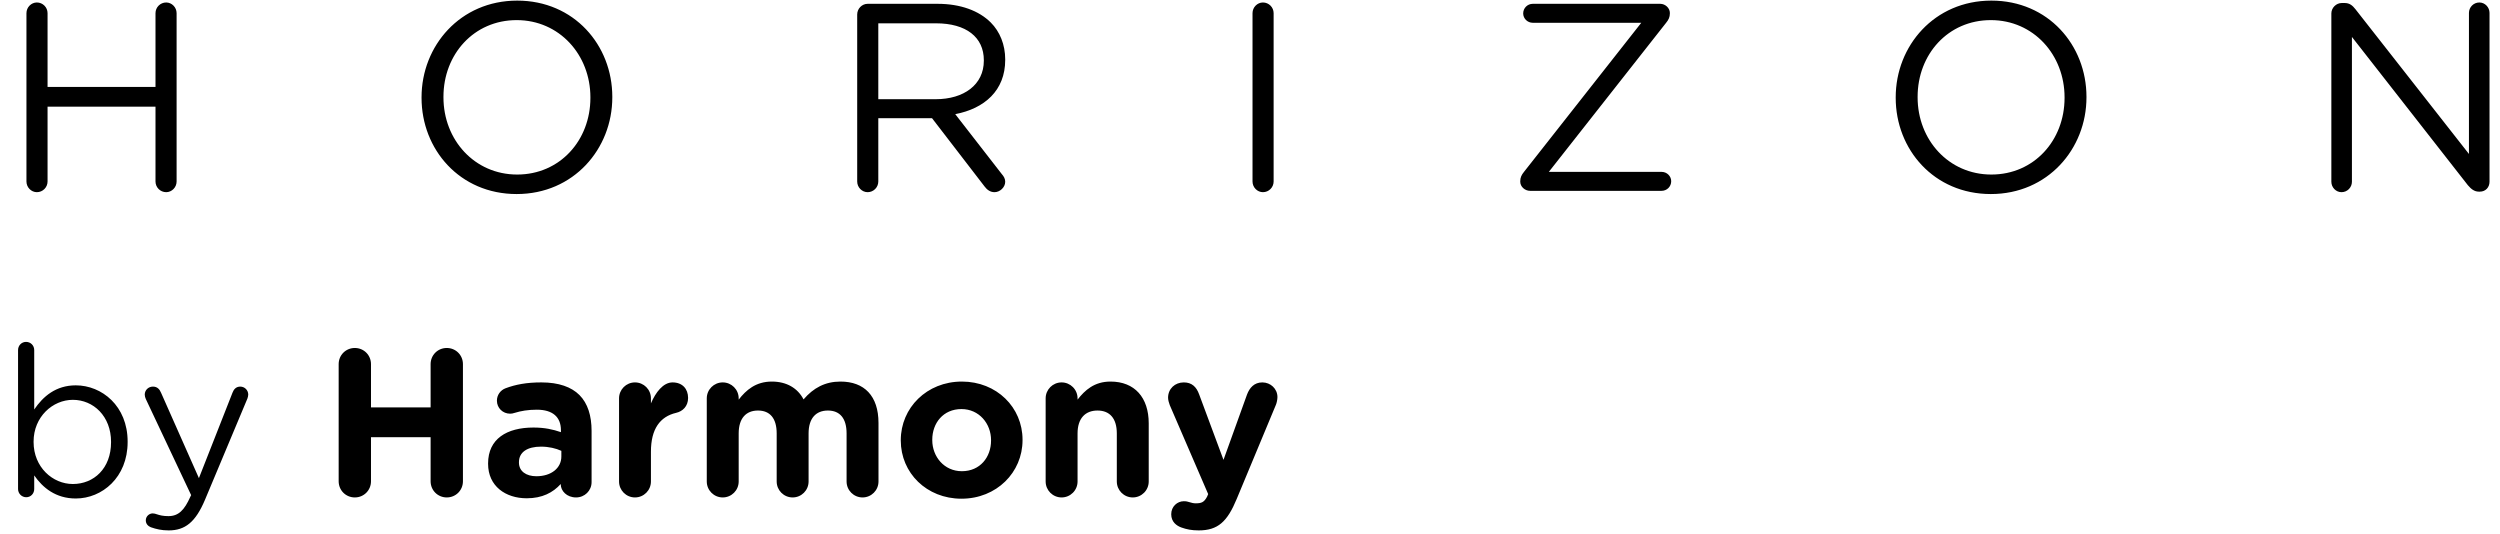 <svg width="131" height="28" viewBox="0 0 131 28" fill="currentColor" xmlns="http://www.w3.org/2000/svg">
<path d="M1.386 9.51C1.386 9.818 1.638 10.07 1.932 10.07C2.24 10.07 2.492 9.818 2.492 9.51V5.59H8.148V9.51C8.148 9.818 8.4 10.07 8.708 10.07C9.002 10.07 9.254 9.818 9.254 9.51V0.69C9.254 0.382 9.002 0.13 8.708 0.13C8.4 0.13 8.148 0.382 8.148 0.69V4.554H2.492V0.69C2.492 0.382 2.24 0.13 1.932 0.13C1.638 0.13 1.386 0.382 1.386 0.69V9.51ZM27.073 10.168C30.055 10.168 32.085 7.802 32.085 5.1V5.072C32.085 2.37 30.083 0.032 27.101 0.032C24.119 0.032 22.089 2.398 22.089 5.1V5.128C22.089 7.83 24.091 10.168 27.073 10.168ZM27.101 9.146C24.861 9.146 23.237 7.326 23.237 5.1V5.072C23.237 2.846 24.833 1.054 27.073 1.054C29.313 1.054 30.937 2.874 30.937 5.1V5.128C30.937 7.354 29.341 9.146 27.101 9.146ZM44.917 9.51C44.917 9.818 45.169 10.07 45.463 10.07C45.771 10.07 46.023 9.818 46.023 9.51V6.192H48.837L51.595 9.776C51.721 9.944 51.889 10.07 52.113 10.07C52.393 10.07 52.673 9.818 52.673 9.524C52.673 9.37 52.603 9.244 52.491 9.118L50.055 5.982C51.581 5.688 52.673 4.75 52.673 3.14V3.112C52.673 2.342 52.393 1.656 51.917 1.18C51.301 0.564 50.335 0.2 49.131 0.2H45.463C45.169 0.2 44.917 0.452 44.917 0.76V9.51ZM46.023 5.198V1.222H49.047C50.629 1.222 51.553 1.95 51.553 3.154V3.182C51.553 4.442 50.503 5.198 49.033 5.198H46.023ZM65.632 9.51C65.632 9.818 65.884 10.07 66.178 10.07C66.486 10.07 66.738 9.818 66.738 9.51V0.69C66.738 0.382 66.486 0.13 66.178 0.13C65.884 0.13 65.632 0.382 65.632 0.69V9.51ZM80.179 10H87.067C87.347 10 87.571 9.776 87.571 9.496C87.571 9.23 87.347 9.006 87.067 9.006H81.159L87.305 1.194C87.431 1.04 87.501 0.9 87.501 0.704V0.676C87.501 0.424 87.263 0.2 86.997 0.2H80.319C80.039 0.2 79.815 0.424 79.815 0.704C79.815 0.97 80.039 1.194 80.319 1.194H86.003L79.857 9.006C79.731 9.16 79.661 9.3 79.661 9.496V9.524C79.661 9.776 79.899 10 80.179 10ZM104.319 10.168C107.301 10.168 109.331 7.802 109.331 5.1V5.072C109.331 2.37 107.329 0.032 104.347 0.032C101.365 0.032 99.335 2.398 99.335 5.1V5.128C99.335 7.83 101.337 10.168 104.319 10.168ZM104.347 9.146C102.107 9.146 100.483 7.326 100.483 5.1V5.072C100.483 2.846 102.079 1.054 104.319 1.054C106.559 1.054 108.183 2.874 108.183 5.1V5.128C108.183 7.354 106.587 9.146 104.347 9.146ZM122.163 9.524C122.163 9.818 122.401 10.07 122.695 10.07C123.003 10.07 123.241 9.818 123.241 9.524V1.936L129.317 9.706C129.485 9.902 129.653 10.042 129.891 10.042H129.947C130.241 10.042 130.451 9.818 130.451 9.524V0.676C130.451 0.382 130.213 0.13 129.919 0.13C129.611 0.13 129.373 0.382 129.373 0.676V8.068L123.423 0.48C123.269 0.284 123.115 0.158 122.863 0.158H122.709C122.415 0.158 122.163 0.41 122.163 0.704V9.524Z" fill="currentColor"/>
<path d="M0.946 25.626C0.946 25.857 1.133 26.055 1.375 26.055C1.617 26.055 1.793 25.857 1.793 25.626V24.911C2.233 25.549 2.915 26.121 3.971 26.121C5.346 26.121 6.688 25.021 6.688 23.162V23.14C6.688 21.27 5.335 20.192 3.971 20.192C2.926 20.192 2.255 20.775 1.793 21.457V18.344C1.793 18.102 1.606 17.915 1.364 17.915C1.133 17.915 0.946 18.102 0.946 18.344V25.626ZM3.817 25.362C2.761 25.362 1.76 24.482 1.76 23.162V23.14C1.76 21.842 2.761 20.951 3.817 20.951C4.895 20.951 5.819 21.809 5.819 23.151V23.173C5.819 24.548 4.917 25.362 3.817 25.362ZM8.839 27.793C9.697 27.793 10.247 27.364 10.742 26.187L12.964 20.885C12.986 20.819 13.008 20.742 13.008 20.676C13.008 20.445 12.821 20.258 12.59 20.258C12.37 20.258 12.249 20.401 12.183 20.577L10.423 25.054L8.443 20.588C8.366 20.401 8.245 20.258 8.014 20.258C7.772 20.258 7.585 20.445 7.585 20.676C7.585 20.753 7.607 20.83 7.64 20.907L10.016 25.945L9.972 26.033C9.664 26.726 9.356 27.045 8.828 27.045C8.542 27.045 8.377 27.001 8.212 26.946C8.146 26.924 8.08 26.902 8.003 26.902C7.816 26.902 7.64 27.056 7.64 27.265C7.64 27.463 7.772 27.573 7.904 27.628C8.19 27.727 8.465 27.793 8.839 27.793ZM17.746 25.219C17.746 25.692 18.12 26.066 18.593 26.066C19.066 26.066 19.44 25.692 19.44 25.219V22.909H22.564V25.219C22.564 25.692 22.938 26.066 23.411 26.066C23.884 26.066 24.258 25.692 24.258 25.219V19.081C24.258 18.608 23.884 18.234 23.411 18.234C22.938 18.234 22.564 18.608 22.564 19.081V21.347H19.44V19.081C19.44 18.608 19.066 18.234 18.593 18.234C18.12 18.234 17.746 18.608 17.746 19.081V25.219ZM27.6 26.11C28.414 26.11 28.975 25.813 29.382 25.362V25.373C29.382 25.725 29.701 26.066 30.185 26.066C30.636 26.066 30.999 25.714 30.999 25.263V22.579C30.999 21.787 30.801 21.138 30.361 20.698C29.943 20.28 29.283 20.038 28.37 20.038C27.589 20.038 27.017 20.148 26.489 20.346C26.225 20.445 26.038 20.698 26.038 20.995C26.038 21.38 26.346 21.677 26.731 21.677C26.808 21.677 26.874 21.666 26.973 21.633C27.292 21.534 27.666 21.468 28.128 21.468C28.964 21.468 29.393 21.853 29.393 22.546V22.645C28.975 22.502 28.546 22.403 27.952 22.403C26.555 22.403 25.576 22.997 25.576 24.284V24.306C25.576 25.472 26.489 26.11 27.6 26.11ZM28.106 24.955C27.567 24.955 27.193 24.691 27.193 24.24V24.218C27.193 23.69 27.633 23.404 28.348 23.404C28.755 23.404 29.129 23.492 29.415 23.624V23.921C29.415 24.526 28.887 24.955 28.106 24.955ZM32.438 25.23C32.438 25.692 32.812 26.066 33.273 26.066C33.736 26.066 34.109 25.692 34.109 25.23V23.668C34.109 22.48 34.583 21.831 35.429 21.633C35.77 21.556 36.056 21.292 36.056 20.852C36.056 20.379 35.76 20.038 35.242 20.038C34.748 20.038 34.352 20.566 34.109 21.138V20.874C34.109 20.412 33.736 20.038 33.273 20.038C32.812 20.038 32.438 20.412 32.438 20.874V25.23ZM37.035 25.23C37.035 25.692 37.409 26.066 37.871 26.066C38.333 26.066 38.707 25.692 38.707 25.23V22.711C38.707 21.919 39.092 21.512 39.719 21.512C40.346 21.512 40.698 21.919 40.698 22.711V25.23C40.698 25.692 41.072 26.066 41.534 26.066C41.996 26.066 42.37 25.692 42.37 25.23V22.711C42.37 21.919 42.755 21.512 43.382 21.512C44.009 21.512 44.361 21.919 44.361 22.711V25.23C44.361 25.692 44.735 26.066 45.197 26.066C45.659 26.066 46.033 25.692 46.033 25.23V22.161C46.033 20.742 45.285 19.994 44.042 19.994C43.239 19.994 42.623 20.324 42.106 20.929C41.798 20.335 41.215 19.994 40.445 19.994C39.598 19.994 39.092 20.445 38.707 20.94V20.874C38.707 20.412 38.333 20.038 37.871 20.038C37.409 20.038 37.035 20.412 37.035 20.874V25.23ZM50.38 26.132C52.217 26.132 53.581 24.757 53.581 23.063V23.041C53.581 21.347 52.228 19.994 50.402 19.994C48.565 19.994 47.201 21.369 47.201 23.063V23.085C47.201 24.779 48.554 26.132 50.38 26.132ZM50.402 24.691C49.478 24.691 48.851 23.932 48.851 23.063V23.041C48.851 22.172 49.423 21.435 50.38 21.435C51.304 21.435 51.931 22.194 51.931 23.063V23.085C51.931 23.954 51.359 24.691 50.402 24.691ZM54.792 25.23C54.792 25.692 55.166 26.066 55.628 26.066C56.09 26.066 56.464 25.692 56.464 25.23V22.711C56.464 21.919 56.871 21.512 57.509 21.512C58.147 21.512 58.521 21.919 58.521 22.711V25.23C58.521 25.692 58.895 26.066 59.357 26.066C59.819 26.066 60.193 25.692 60.193 25.23V22.183C60.193 20.83 59.456 19.994 58.191 19.994C57.344 19.994 56.849 20.445 56.464 20.94V20.874C56.464 20.412 56.09 20.038 55.628 20.038C55.166 20.038 54.792 20.412 54.792 20.874V25.23ZM62.813 27.793C63.814 27.793 64.309 27.342 64.804 26.143L66.861 21.204C66.894 21.127 66.938 20.94 66.938 20.808C66.938 20.368 66.575 20.038 66.146 20.038C65.717 20.038 65.475 20.324 65.343 20.676L64.111 24.097L62.835 20.665C62.692 20.269 62.45 20.038 62.032 20.038C61.57 20.038 61.207 20.368 61.207 20.841C61.207 20.951 61.251 21.116 61.295 21.226L63.308 25.89L63.253 26.022C63.099 26.319 62.956 26.374 62.659 26.374C62.538 26.374 62.45 26.352 62.307 26.308C62.241 26.286 62.164 26.264 62.032 26.264C61.691 26.264 61.372 26.539 61.372 26.946C61.372 27.353 61.658 27.551 61.9 27.639C62.175 27.738 62.439 27.793 62.813 27.793Z" fill="currentColor"/>
</svg>
